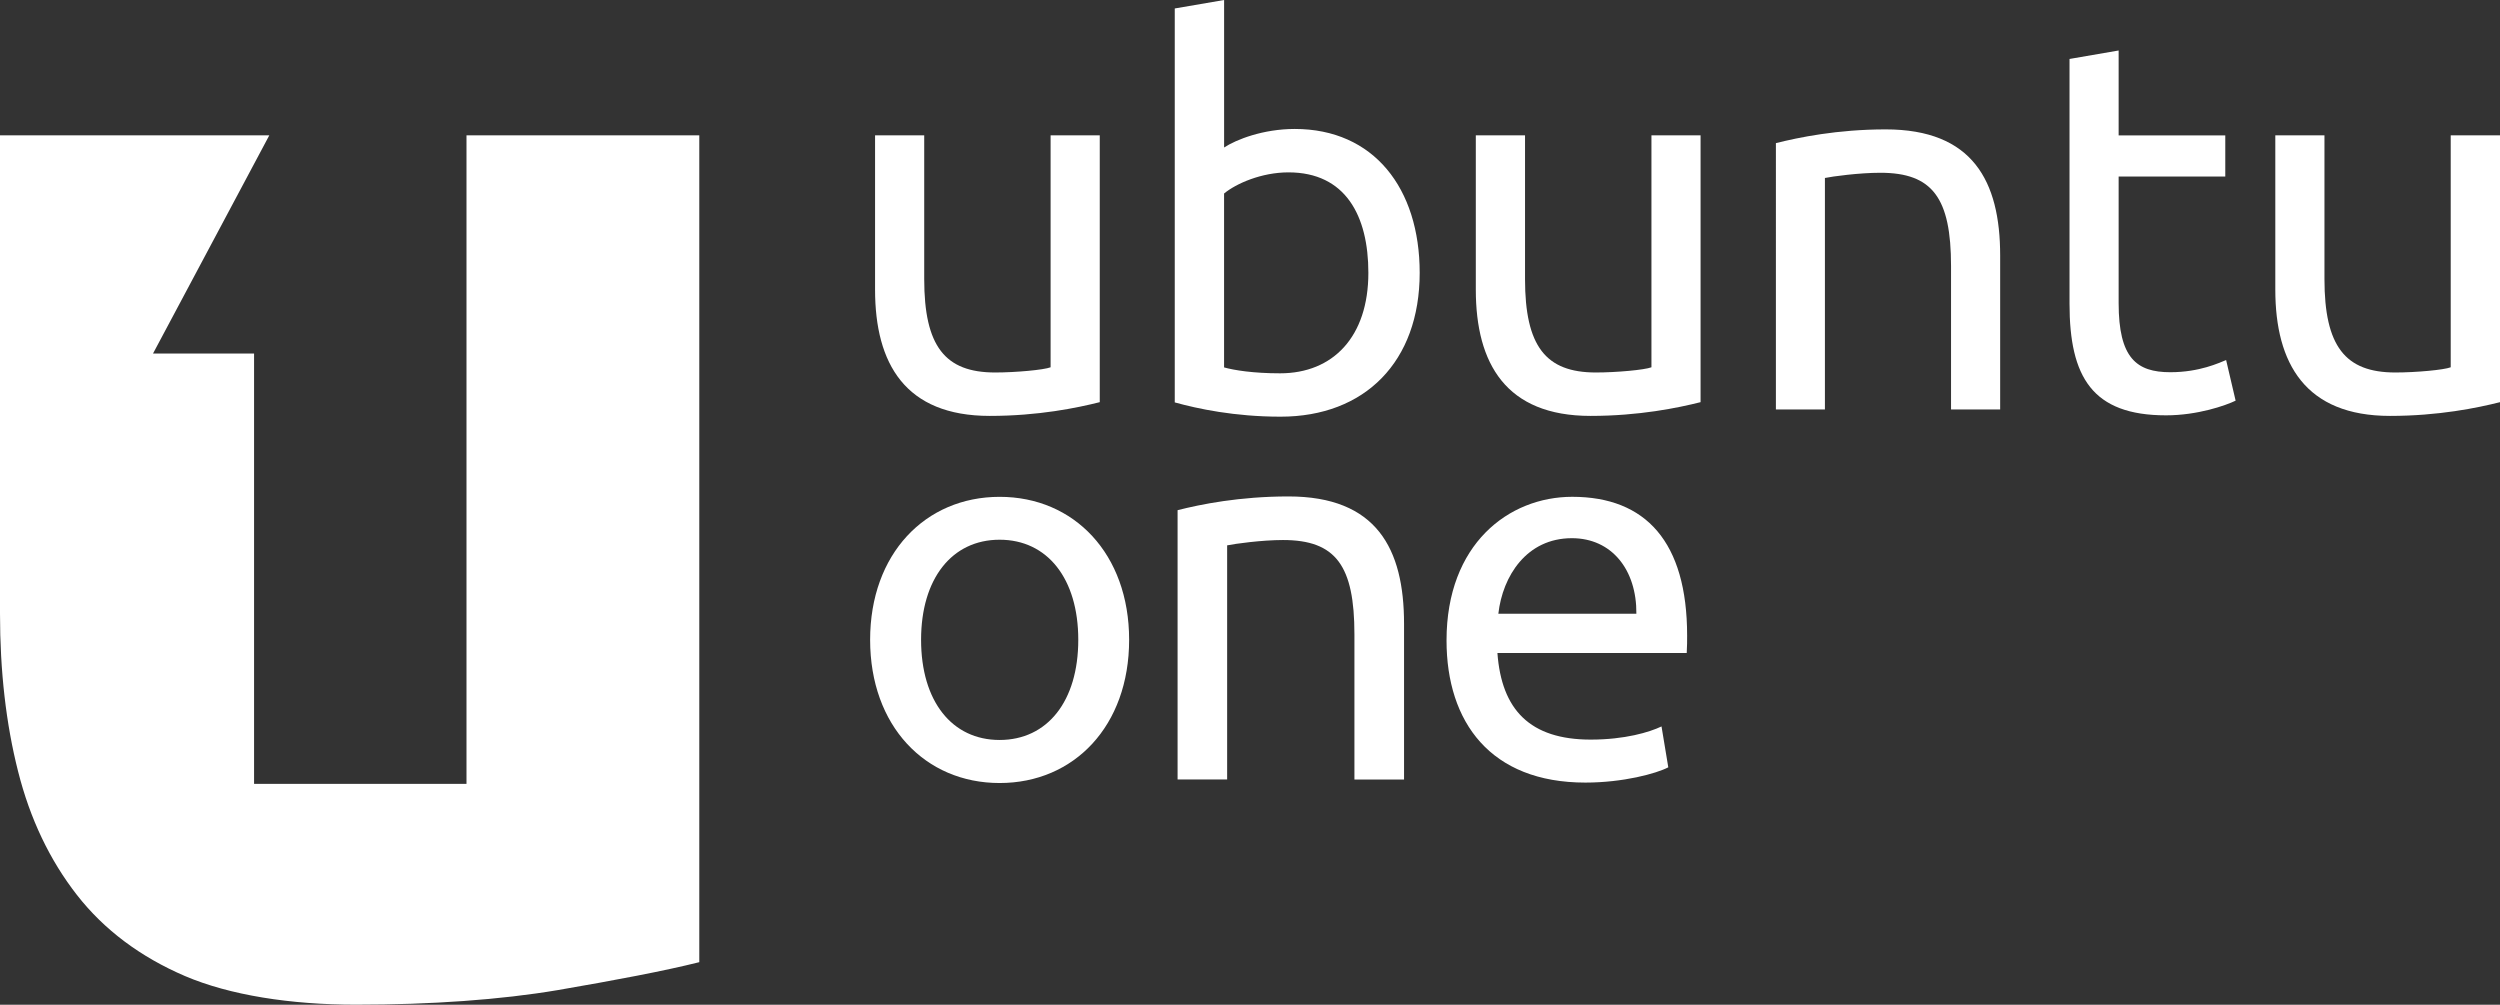 <?xml version="1.0" encoding="utf-8"?>
<!-- Generator: Adobe Illustrator 13.0.0, SVG Export Plug-In . SVG Version: 6.00 Build 14948)  -->
<!DOCTYPE svg PUBLIC "-//W3C//DTD SVG 1.1//EN" "http://www.w3.org/Graphics/SVG/1.1/DTD/svg11.dtd">
<svg version="1.1" xmlns="http://www.w3.org/2000/svg" xmlns:xlink="http://www.w3.org/1999/xlink" x="0px" y="0px"
	 width="74.969px" height="30.129px" viewBox="0 0 74.969 30.129" enable-background="new 0 0 74.969 30.129" xml:space="preserve">
<rect x="0" y="0" width="74.969" height="30.129" fill="#333333" stroke="none"/>
<g id="Layer_3">
</g>
<g id="Layer_1">
	<g>
		<g>
			<path fill="#FFFFFF" d="M13.989,4.058v19.449h-6.37V10.601h-3.03l3.487-6.543H0v14.335c0,1.738,0.181,3.315,0.542,4.738
				c0.359,1.425,0.95,2.662,1.766,3.708c0.817,1.046,1.903,1.857,3.241,2.431c1.343,0.573,3.162,0.858,5.125,0.858
				c2.259,0,4.34-0.148,6.055-0.438c1.721-0.296,3.193-0.574,4.241-0.837V4.058H13.989z"/>
			<path fill="#FFFFFF" d="M32.978,12.06c-0.682,0.171-1.837,0.412-3.298,0.412c-2.536,0-3.439-1.567-3.439-3.787V4.058h1.474v4.31
				c0,2.012,0.621,2.802,2.126,2.802c0.619,0,1.458-0.077,1.664-0.156V4.058h1.474V12.06z"/>
			<path fill="#FFFFFF" d="M50.995,12.06c-0.681,0.171-1.842,0.412-3.299,0.412c-2.535,0-3.44-1.567-3.44-3.787V4.058h1.476v4.31
				c0,2.012,0.619,2.802,2.123,2.802c0.62,0,1.461-0.077,1.668-0.156V4.058h1.473V12.06z"/>
			<path fill="#FFFFFF" d="M74.969,12.06c-0.68,0.171-1.841,0.412-3.299,0.412c-2.534,0-3.439-1.567-3.439-3.787V4.058h1.474v4.31
				c0,2.012,0.619,2.802,2.126,2.802c0.618,0,1.457-0.077,1.66-0.156V4.058h1.479V12.06z"/>
			<path fill="#FFFFFF" d="M36.708,4.423c0.363-0.238,1.17-0.556,2.119-0.556c2.367,0,3.746,1.777,3.746,4.314
				c0,2.667-1.646,4.314-4.172,4.314c-1.379,0-2.488-0.238-3.173-0.428V0.254L36.708,0V4.423z M36.708,11.018
				c0.297,0.083,0.869,0.177,1.678,0.177c1.587,0,2.648-1.093,2.648-3.014c0-1.711-0.684-3.012-2.396-3.012
				c-0.806,0-1.567,0.333-1.931,0.634V11.018z"/>
			<path fill="#FFFFFF" d="M53.255,4.292c0.68-0.17,1.84-0.412,3.292-0.412c2.61,0,3.433,1.551,3.433,3.781v4.618h-1.473v-4.3
				c0-2.04-0.554-2.798-2.119-2.798c-0.635,0-1.439,0.109-1.663,0.156v6.942h-1.47V4.292z"/>
			<path fill="#FFFFFF" d="M63.533,4.061h3.198v1.233h-3.198V9.09c0,1.648,0.536,2.072,1.55,2.072c0.884,0,1.469-0.285,1.673-0.365
				l0.285,1.218c-0.298,0.144-1.136,0.44-2.088,0.44c-2.212,0-2.893-1.151-2.893-3.349V1.768l1.473-0.254V4.061z"/>
			<path fill="#FFFFFF" d="M35.313,15.299c0.686-0.174,1.853-0.412,3.325-0.412c2.641,0,3.466,1.563,3.466,3.818v4.671h-1.488
				v-4.351c0-2.062-0.555-2.831-2.143-2.831c-0.635,0-1.451,0.113-1.674,0.16v7.021h-1.486V15.299z"/>
			<path fill="#FFFFFF" d="M43.378,19.205c0-2.892,1.867-4.307,3.77-4.307c2.204,0,3.445,1.351,3.445,4.162
				c0,0.125,0,0.345-0.012,0.521h-5.677c0.123,1.701,0.974,2.598,2.798,2.598c1.021,0,1.76-0.221,2.123-0.395l0.203,1.226
				c-0.361,0.188-1.355,0.458-2.486,0.458C44.7,23.468,43.378,21.659,43.378,19.205L43.378,19.205z M49.071,18.404
				c0.011-1.322-0.742-2.265-1.934-2.265c-1.355,0-2.076,1.131-2.205,2.265H49.071z"/>
			<path fill="#FFFFFF" d="M33.86,19.186c0,2.583-1.649,4.295-3.884,4.295c-2.233,0-3.883-1.712-3.883-4.295
				c0-2.573,1.65-4.287,3.883-4.287C32.211,14.898,33.86,16.612,33.86,19.186L33.86,19.186z M32.335,19.186
				c0-1.836-0.927-3.001-2.359-3.001c-1.429,0-2.355,1.165-2.355,3.001c0,1.844,0.926,3.004,2.355,3.004
				C31.408,22.189,32.335,21.029,32.335,19.186z"/>
		</g>
	</g>
</g>
<g id="Layer_2">
</g>
</svg>
